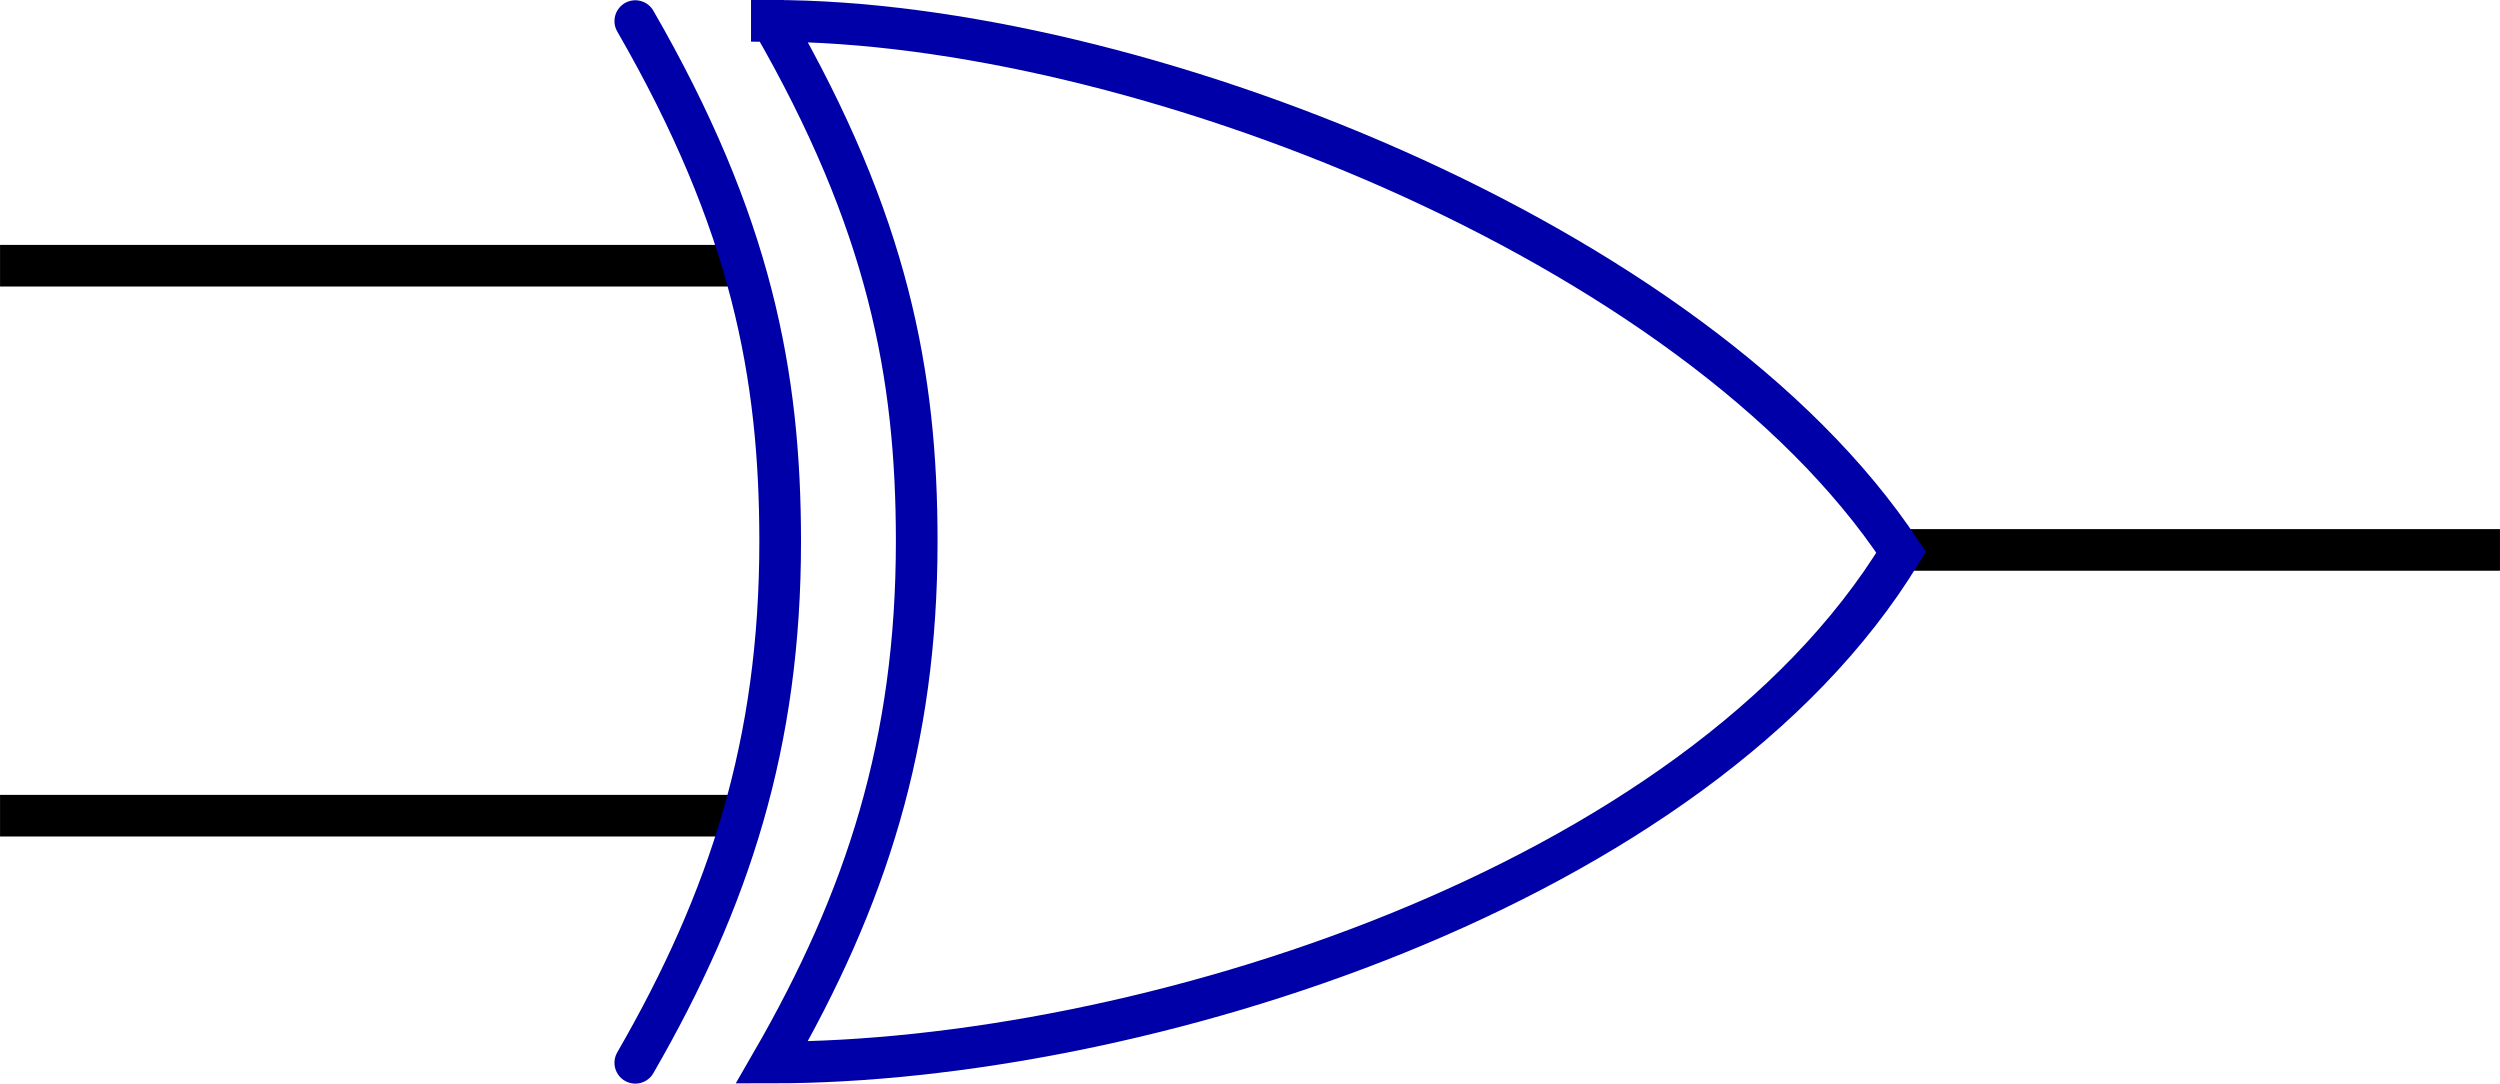 <?xml version="1.0" encoding="UTF-8" standalone="no"?>
<!-- Created with Inkscape (http://www.inkscape.org/) -->

<svg
   xmlns:dc="http://purl.org/dc/elements/1.1/"
   xmlns:cc="http://creativecommons.org/ns#"
   xmlns:rdf="http://www.w3.org/1999/02/22-rdf-syntax-ns#"
   xmlns:svg="http://www.w3.org/2000/svg"
   xmlns="http://www.w3.org/2000/svg"
   xmlns:sodipodi="http://sodipodi.sourceforge.net/DTD/sodipodi-0.dtd"
   xmlns:inkscape="http://www.inkscape.org/namespaces/inkscape"
   width="41.274mm"
   height="17.894mm"
   viewBox="0 0 146.246 63.406"
   id="svg4201"
   version="1.1"
   inkscape:version="0.91 r13725"
   sodipodi:docname="XOR.svg">
  <defs
     id="defs4203" />
  <sodipodi:namedview
     id="base"
     pagecolor="#ffffff"
     bordercolor="#666666"
     borderopacity="1.0"
     inkscape:pageopacity="0.0"
     inkscape:pageshadow="2"
     inkscape:zoom="12.068686"
     inkscape:cx="60.901412"
     inkscape:cy="36.276954"
     inkscape:document-units="px"
     inkscape:current-layer="layer1"
     showgrid="false"
     fit-margin-top="0"
     fit-margin-left="0"
     fit-margin-right="0"
     fit-margin-bottom="0"
     inkscape:window-width="1920"
     inkscape:window-height="1017"
     inkscape:window-x="-8"
     inkscape:window-y="-8"
     inkscape:window-maximized="1" />
  <g
     inkscape:label="Camada 1"
     inkscape:groupmode="layer"
     id="layer1"
     transform="translate(164.552,-160.659)">
    <path
       d="m -120.902,176.203 -43.65,0"
       class="st2"
       id="path3487"
       inkscape:connector-curvature="0"
       style="stroke:#000000;stroke-width:2.435;stroke-linecap:butt" />
    <path
       d="m -120.902,208.377 -43.65,0"
       class="st2"
       id="path3494"
       inkscape:connector-curvature="0"
       style="stroke:#000000;stroke-width:2.435;stroke-linecap:butt" />
    <path
       d="m -18.305,192.83 -36.112,0"
       class="st2"
       id="path3501"
       inkscape:connector-curvature="0"
       style="stroke:#000000;stroke-width:2.435;stroke-linecap:butt" />
    <path
       d="m -119.401,161.878 c 6.8,11.787 8.475,20.7 8.475,30.45 0,11.775 -2.95,20.913 -8.475,30.488 21.363,0 54.1,-10.188 66.063,-29.85 -12.088,-18.275 -45.038,-31.087 -66.063,-31.087 z"
       class="st5"
       id="path3506"
       inkscape:connector-curvature="0"
       style="fill:none;stroke:#0000a9;stroke-width:2.438;stroke-linecap:butt" />
    <path
       d="m -127.389,161.894 c 6.8,11.787 8.475,20.7 8.475,30.45 0,11.775 -2.95,20.913 -8.475,30.488"
       class="st6"
       id="path3513"
       inkscape:connector-curvature="0"
       style="stroke:#0000a9;stroke-width:2.438;stroke-linecap:round;stroke-linejoin:round;fill:none" />
  </g>
</svg>
